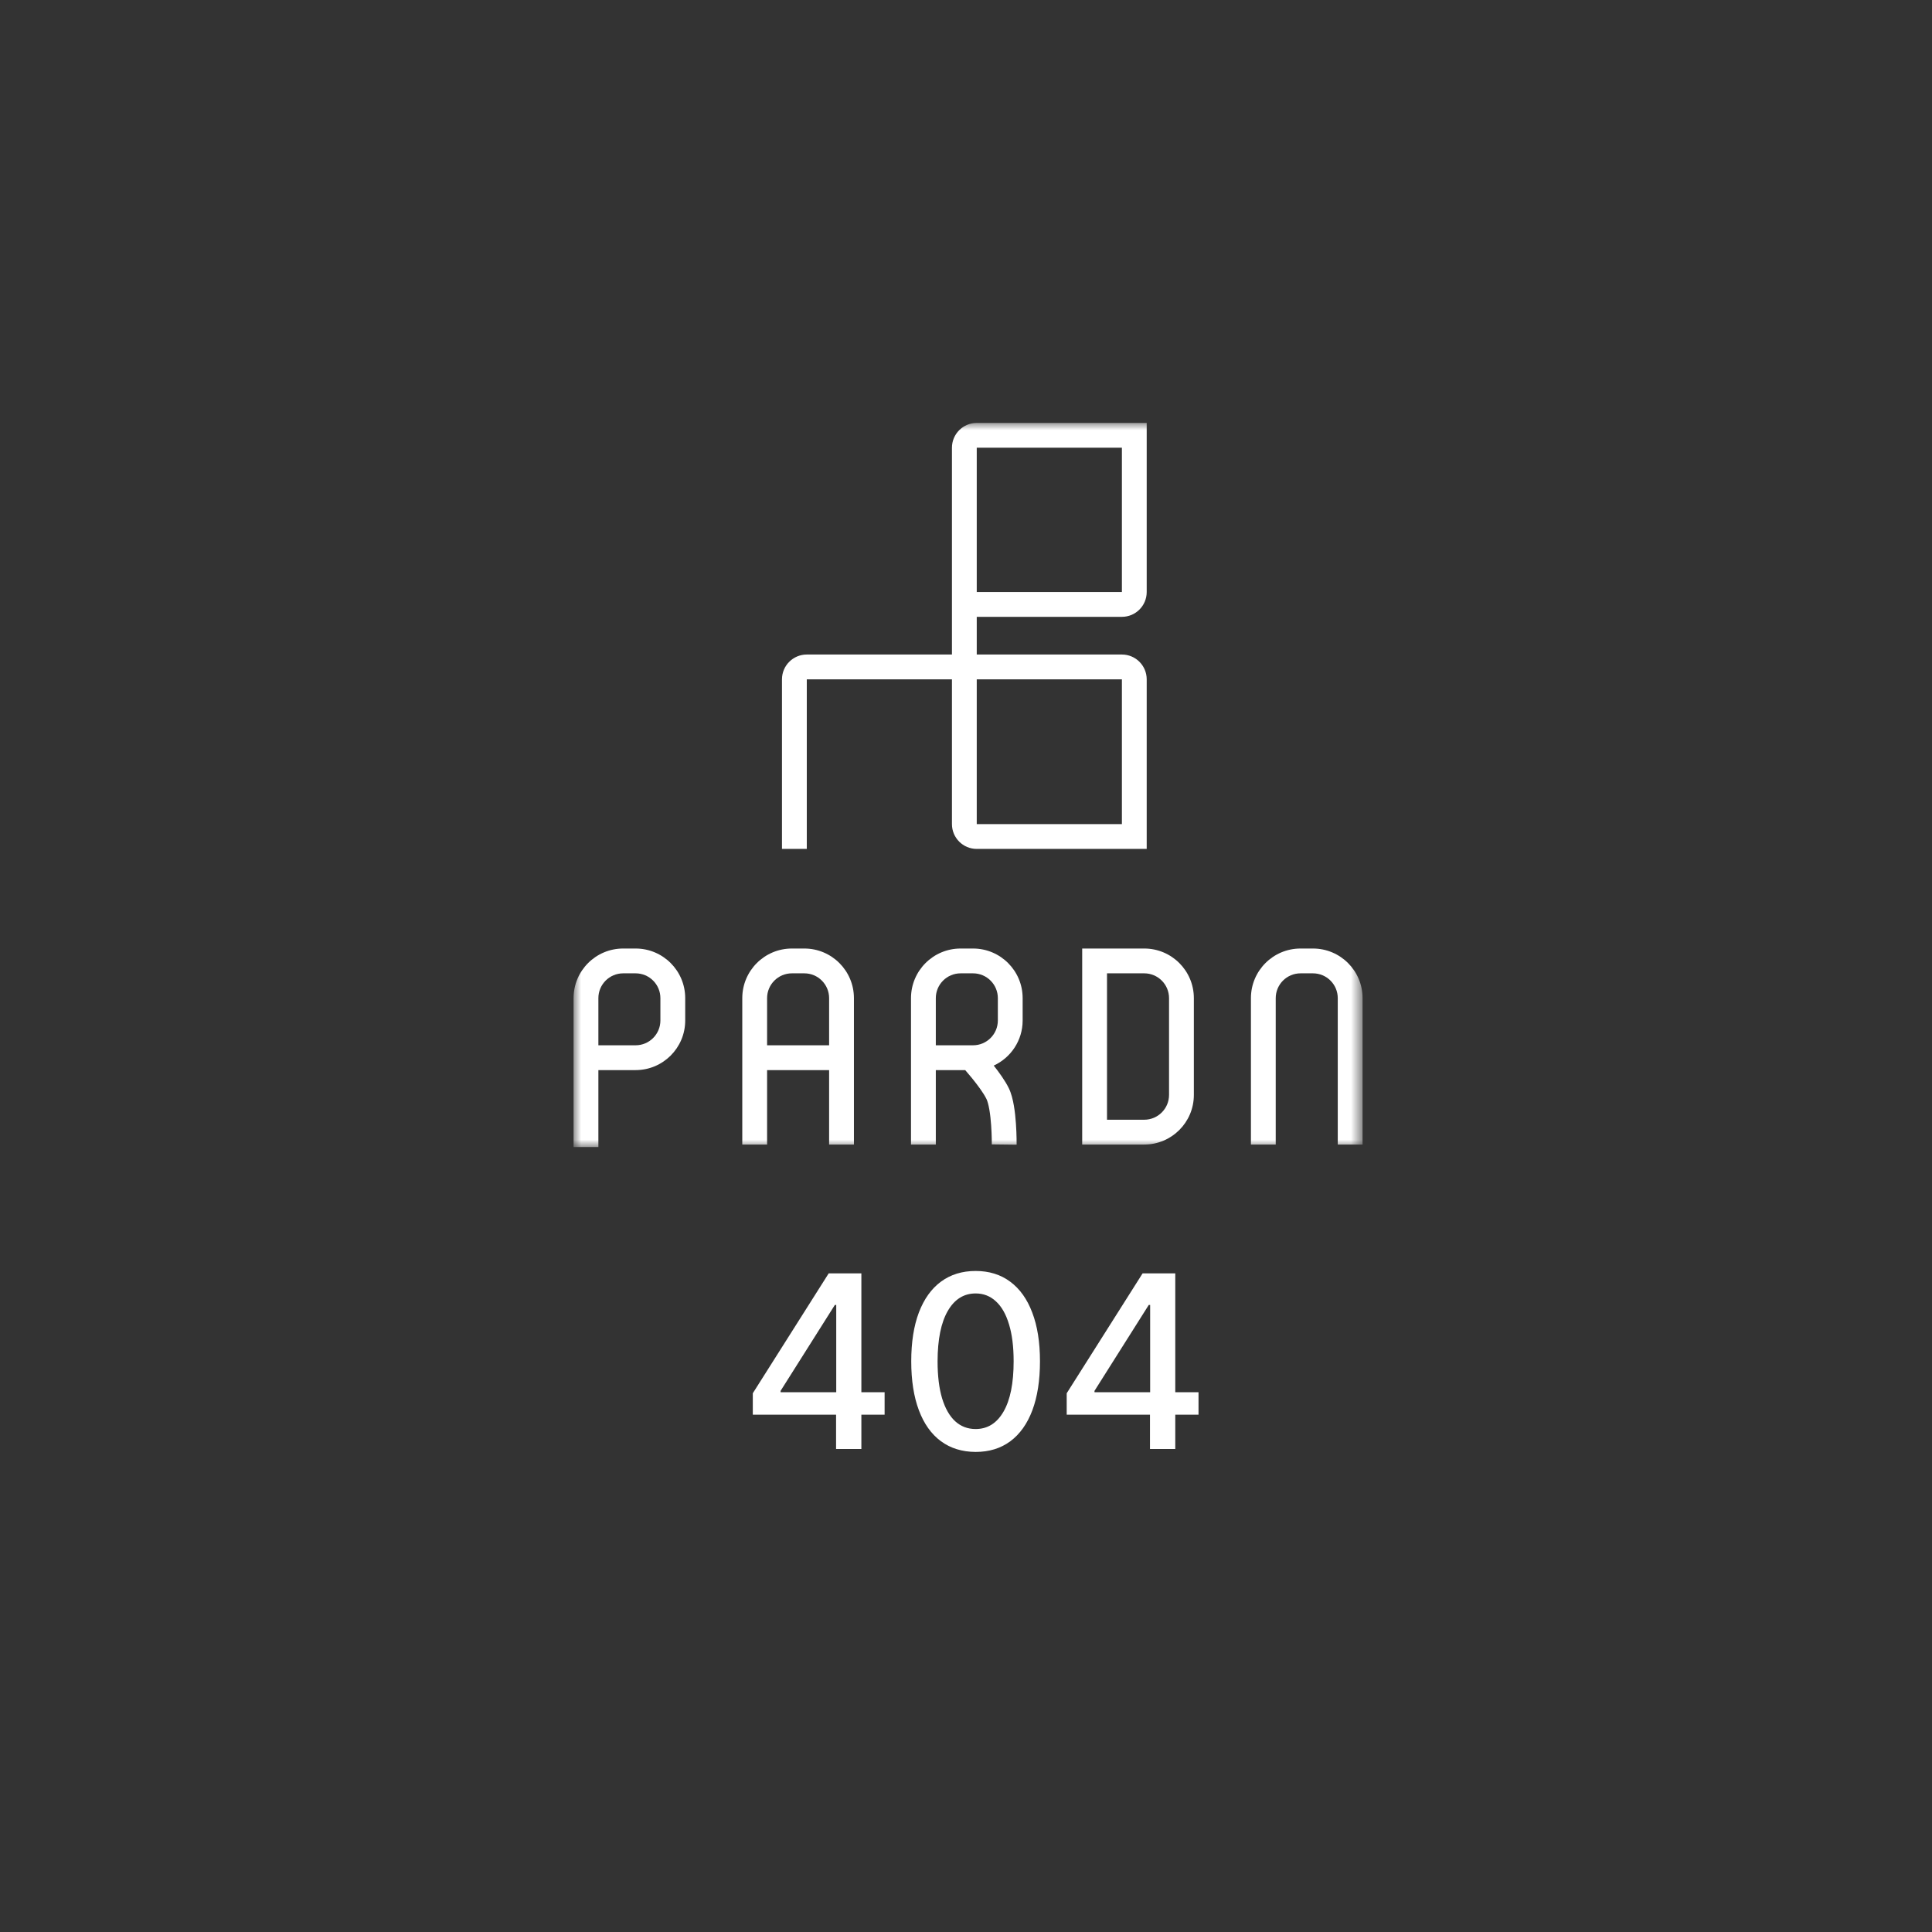 <svg width="128" height="128" viewBox="0 0 128 128" fill="none" xmlns="http://www.w3.org/2000/svg">
<rect x="0" y="0" width="128" height="128" fill="#333333" stroke="none"/>
<path d="M49.875 93.728V92.307L54.903 84.364H56.023V86.455H55.312L51.716 92.148V92.239H58.608V93.728H49.875ZM55.392 96.001V93.296L55.403 92.648V84.364H57.068V96.001H55.392ZM64.639 96.194C63.742 96.19 62.974 95.953 62.338 95.484C61.702 95.014 61.215 94.33 60.878 93.432C60.541 92.535 60.372 91.453 60.372 90.188C60.372 88.927 60.541 87.849 60.878 86.955C61.219 86.061 61.707 85.379 62.344 84.91C62.984 84.44 63.749 84.205 64.639 84.205C65.529 84.205 66.293 84.442 66.929 84.915C67.565 85.385 68.052 86.067 68.389 86.961C68.73 87.851 68.901 88.927 68.901 90.188C68.901 91.457 68.732 92.54 68.395 93.438C68.058 94.332 67.571 95.016 66.935 95.489C66.298 95.959 65.533 96.194 64.639 96.194ZM64.639 94.677C65.427 94.677 66.043 94.292 66.486 93.523C66.933 92.754 67.156 91.643 67.156 90.188C67.156 89.222 67.054 88.406 66.849 87.739C66.649 87.069 66.359 86.561 65.98 86.216C65.605 85.868 65.158 85.694 64.639 85.694C63.855 85.694 63.24 86.08 62.793 86.853C62.346 87.626 62.12 88.737 62.117 90.188C62.117 91.158 62.217 91.978 62.418 92.648C62.622 93.315 62.912 93.821 63.287 94.165C63.662 94.506 64.113 94.677 64.639 94.677ZM70.672 93.728V92.307L75.7 84.364H76.82V86.455H76.109L72.513 92.148V92.239H79.405V93.728H70.672ZM76.189 96.001V93.296L76.2 92.648V84.364H77.865V96.001H76.189Z" fill="white"/>
<mask id="mask0_2736_3243" style="mask-type:luminance" maskUnits="userSpaceOnUse" x="38" y="28" width="53" height="48">
<path d="M90.274 28H38V76H90.274V28Z" fill="white"/>
</mask>
<g mask="url(#mask0_2736_3243)">
<path fill-rule="evenodd" clip-rule="evenodd" d="M64.712 28.02C63.804 28.02 63.069 28.756 63.069 29.663V43.364H53.452C52.544 43.364 51.808 44.1 51.808 45.008V55.421V56.243H53.452V55.421V45.008H63.069V54.599C63.069 55.507 63.804 56.243 64.712 56.243H75.151H75.972V55.421V45.008C75.972 44.1 75.237 43.364 74.329 43.364H64.712V40.867H74.329C75.237 40.867 75.972 40.131 75.972 39.224V28.841V28.02H75.151H64.712ZM64.712 54.599V45.008H74.329V54.599H64.712ZM74.329 39.224H64.712V29.663H74.329V39.224ZM39.644 66.13C39.644 65.222 40.38 64.486 41.288 64.486H42.11C43.017 64.486 43.753 65.222 43.753 66.13V67.609C43.753 68.517 43.017 69.253 42.11 69.253H39.644V66.13ZM42.11 70.897H39.644V75.171V75.993H38V75.171V70.897V69.253V66.13C38 64.314 39.472 62.842 41.288 62.842H42.11C43.925 62.842 45.397 64.314 45.397 66.13V67.609C45.397 69.425 43.925 70.897 42.11 70.897ZM84.52 66.13C84.52 65.222 85.256 64.486 86.164 64.486H86.986C87.894 64.486 88.63 65.222 88.63 66.13V75.007V75.829H90.274V75.007V66.13C90.274 64.314 88.802 62.842 86.986 62.842H86.164C84.349 62.842 82.877 64.314 82.877 66.13V75.007V75.829H84.52V75.007V66.13ZM71.698 62.842H72.52H75.808C77.624 62.842 79.096 64.314 79.096 66.13V72.541C79.096 74.357 77.624 75.829 75.808 75.829H72.52H71.698V75.007V63.664V62.842ZM73.342 64.486V74.185H75.808C76.716 74.185 77.452 73.449 77.452 72.541V66.13C77.452 65.222 76.716 64.486 75.808 64.486H73.342ZM62 66.13C62 65.222 62.736 64.486 63.644 64.486H64.466C65.374 64.486 66.11 65.222 66.11 66.13V67.609C66.11 68.517 65.374 69.253 64.466 69.253H64.316H62V66.13ZM64.397 71.43C64.784 71.906 65.174 72.437 65.358 72.815C65.421 72.946 65.49 73.184 65.548 73.521C65.604 73.845 65.642 74.207 65.666 74.554C65.69 74.899 65.701 75.218 65.706 75.451C65.708 75.567 65.709 75.661 65.709 75.725C65.709 75.757 65.709 75.781 65.709 75.798V75.816V75.817V75.818V75.819V75.82V75.82C65.709 75.82 65.709 75.82 65.71 75.82H65.715L65.752 75.82L67.353 75.839L66.531 75.829C67.353 75.839 67.353 75.839 67.353 75.839V75.839V75.838V75.837V75.837V75.836V75.836V75.834L67.353 75.83V75.828L67.353 75.807C67.353 75.787 67.353 75.758 67.353 75.722C67.353 75.65 67.353 75.548 67.35 75.422C67.346 75.171 67.335 74.824 67.308 74.445C67.282 74.067 67.24 73.646 67.171 73.247C67.105 72.862 67.004 72.441 66.837 72.097C66.597 71.605 66.194 71.048 65.838 70.598C66.969 70.078 67.753 68.935 67.753 67.609V66.13C67.753 64.314 66.281 62.842 64.466 62.842H63.644C61.828 62.842 60.356 64.314 60.356 66.13V69.253V70.075V75.829H62V70.897H63.948C64.07 71.037 64.228 71.222 64.397 71.43ZM52.466 64.486C51.558 64.486 50.822 65.222 50.822 66.13V69.253H54.931V66.13C54.931 65.222 54.196 64.486 53.288 64.486H52.466ZM56.575 69.253V66.13C56.575 64.314 55.103 62.842 53.288 62.842H52.466C50.65 62.842 49.178 64.314 49.178 66.13V69.253V70.075V75.829H50.822V70.897H54.931V75.829H56.575V70.075V69.253Z" fill="white"/>
</g>
</svg>
